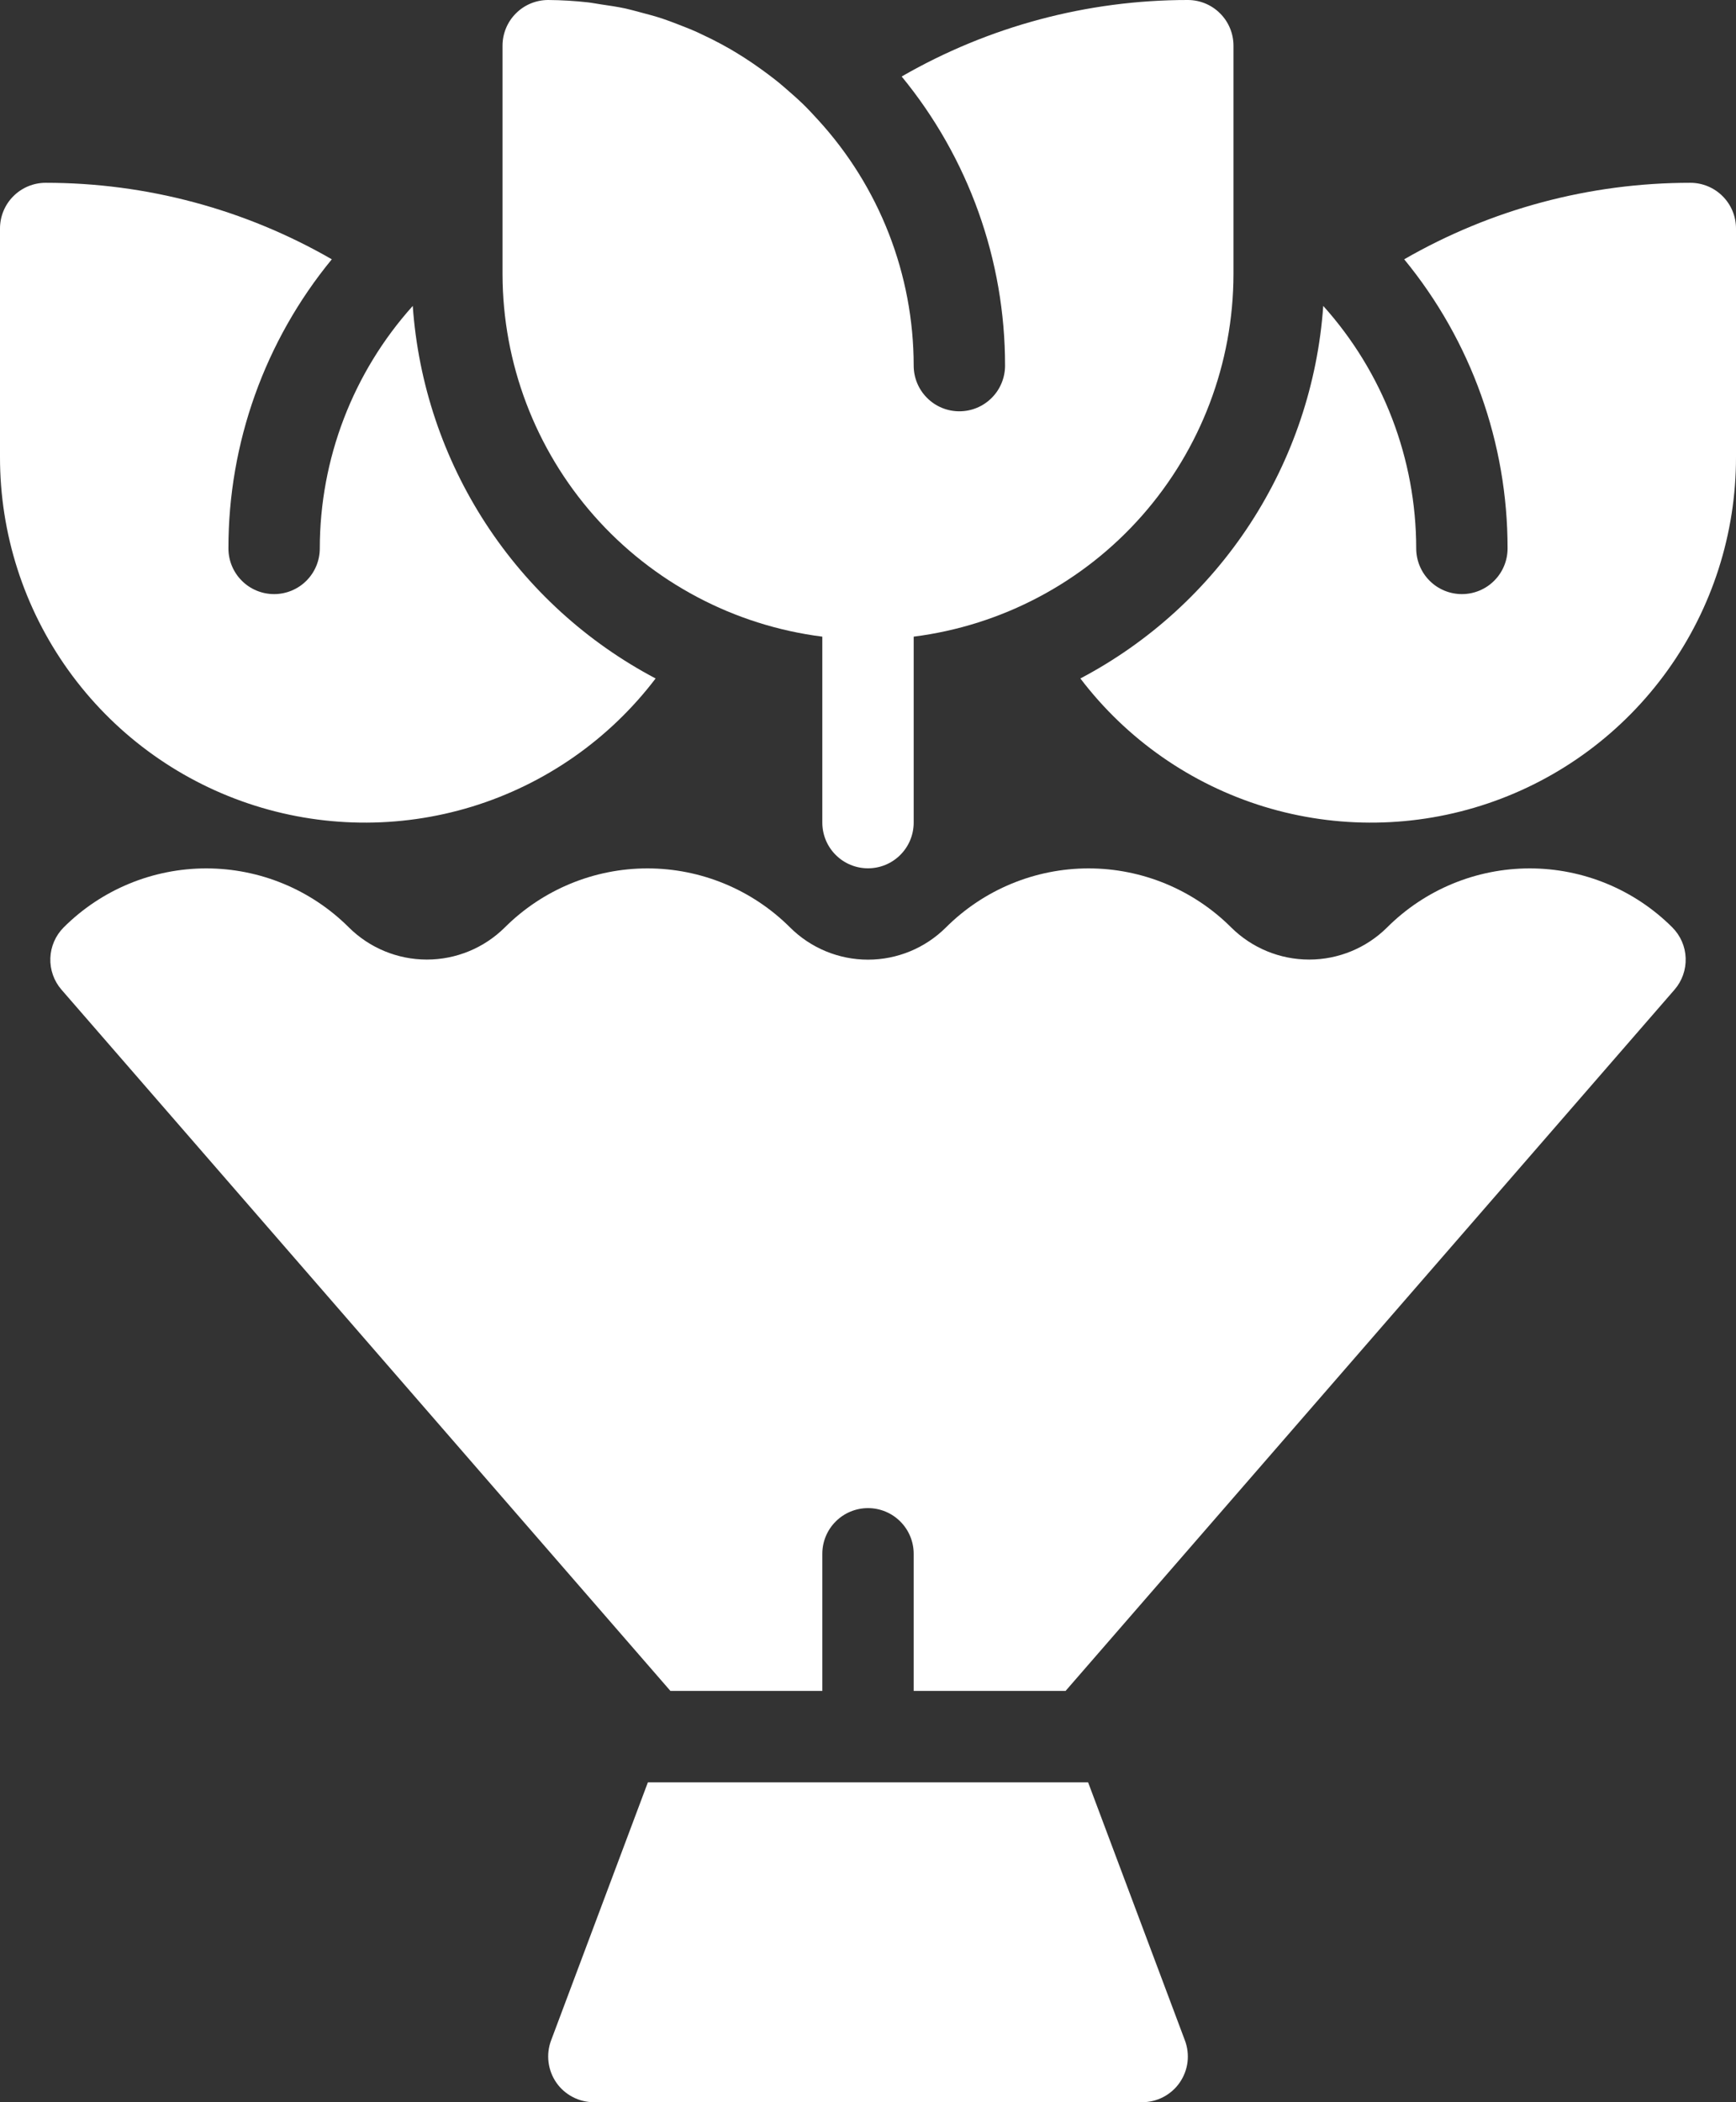 <svg width="38" height="46" viewBox="0 0 38 46" fill="none" xmlns="http://www.w3.org/2000/svg">
<rect x="0" y="0" width="38" height="46" fill="#333333" stroke="none"/>
<path d="M23.818 39H14.182L12.063 44.648C12.006 44.799 11.987 44.962 12.007 45.123C12.027 45.283 12.085 45.437 12.177 45.57C12.269 45.703 12.392 45.811 12.536 45.886C12.679 45.961 12.838 46 13 46H25C25.162 46 25.321 45.961 25.465 45.886C25.608 45.811 25.731 45.703 25.823 45.57C25.915 45.437 25.974 45.283 25.994 45.123C26.013 44.962 25.994 44.799 25.937 44.648L23.818 39Z" fill="#FFFFFF"/>
<path d="M36.606 20.293C35.778 19.466 34.655 19.002 33.485 19.002C32.315 19.002 31.192 19.466 30.364 20.293C29.91 20.744 29.297 20.997 28.657 20.997C28.017 20.997 27.403 20.744 26.949 20.293C26.121 19.467 24.998 19.002 23.828 19.002C22.658 19.002 21.535 19.467 20.707 20.293C20.254 20.745 19.64 20.999 19 20.999C18.36 20.999 17.746 20.745 17.293 20.293C16.465 19.467 15.342 19.002 14.172 19.002C13.002 19.002 11.88 19.467 11.051 20.293C10.597 20.744 9.983 20.997 9.344 20.997C8.704 20.997 8.09 20.744 7.636 20.293C6.808 19.466 5.685 19.002 4.515 19.002C3.345 19.002 2.222 19.466 1.394 20.293C1.215 20.472 1.111 20.712 1.102 20.965C1.093 21.218 1.18 21.465 1.346 21.656L14.675 37H18V34C18 33.735 18.105 33.48 18.293 33.293C18.48 33.105 18.735 33 19 33C19.265 33 19.52 33.105 19.707 33.293C19.895 33.48 20 33.735 20 34V37H23.325L36.654 21.656C36.82 21.465 36.907 21.218 36.898 20.965C36.89 20.712 36.785 20.472 36.606 20.293Z" fill="#FFFFFF"/>
<path d="M9.035 6.694C7.726 8.151 7.001 10.041 7 12C7 12.265 6.895 12.52 6.707 12.707C6.52 12.895 6.265 13 6 13C5.735 13 5.48 12.895 5.293 12.707C5.105 12.52 5 12.265 5 12C4.998 9.693 5.798 7.457 7.263 5.674C5.358 4.576 3.198 3.999 1 4C0.735 4 0.48 4.105 0.293 4.293C0.105 4.48 7.51113e-06 4.735 7.51113e-06 5V10C-0.002 11.674 0.521 13.306 1.496 14.666C2.471 16.026 3.848 17.046 5.434 17.581C7.019 18.116 8.733 18.14 10.333 17.65C11.933 17.159 13.338 16.178 14.351 14.846C12.844 14.052 11.565 12.886 10.635 11.46C9.705 10.033 9.154 8.393 9.035 6.694Z" fill="#FFFFFF"/>
<path d="M28.965 6.694C30.274 8.151 30.999 10.041 31 12C31 12.265 31.105 12.52 31.293 12.707C31.48 12.895 31.735 13 32 13C32.265 13 32.52 12.895 32.707 12.707C32.895 12.52 33 12.265 33 12C33.002 9.693 32.202 7.457 30.737 5.674C32.642 4.576 34.802 3.999 37 4C37.265 4 37.52 4.105 37.707 4.293C37.895 4.48 38 4.735 38 5V10C38.002 11.674 37.479 13.306 36.504 14.666C35.529 16.026 34.152 17.046 32.566 17.581C30.981 18.116 29.267 18.14 27.667 17.65C26.067 17.159 24.662 16.178 23.649 14.846C25.156 14.052 26.435 12.886 27.365 11.46C28.295 10.033 28.846 8.393 28.965 6.694Z" fill="#FFFFFF"/>
<path d="M26 1.02925e-06C23.802 -0.001 21.642 0.576 19.737 1.674C21.202 3.457 22.002 5.693 22 8C22 8.265 21.895 8.52 21.707 8.707C21.52 8.895 21.265 9 21 9C20.735 9 20.48 8.895 20.293 8.707C20.105 8.52 20 8.265 20 8C19.999 6.008 19.251 4.089 17.905 2.621C17.795 2.501 17.685 2.381 17.568 2.268C17.486 2.188 17.4 2.113 17.314 2.037C17.198 1.937 17.081 1.831 16.959 1.737C16.867 1.664 16.771 1.595 16.676 1.525C16.552 1.435 16.425 1.348 16.296 1.265C16.196 1.202 16.096 1.14 15.996 1.081C15.861 1.003 15.725 0.93 15.586 0.86C15.48 0.807 15.375 0.76 15.267 0.707C15.123 0.642 14.975 0.584 14.826 0.527C14.718 0.486 14.61 0.444 14.499 0.407C14.341 0.355 14.18 0.312 14.018 0.27C13.911 0.242 13.805 0.211 13.696 0.187C13.515 0.148 13.329 0.121 13.143 0.094C13.049 0.08 12.957 0.061 12.863 0.051C12.576 0.019 12.288 0.002 12 1.02925e-06C11.735 1.02925e-06 11.48 0.105 11.293 0.293C11.105 0.48 11 0.735 11 1V6C11.003 7.947 11.716 9.826 13.004 11.286C14.292 12.746 16.069 13.686 18 13.931V18C18 18.265 18.105 18.52 18.293 18.707C18.48 18.895 18.735 19 19 19C19.265 19 19.52 18.895 19.707 18.707C19.895 18.52 20 18.265 20 18V13.931C21.931 13.686 23.708 12.746 24.996 11.286C26.284 9.826 26.997 7.947 27 6V1C27 0.735 26.895 0.48 26.707 0.293C26.52 0.105 26.265 1.02925e-06 26 1.02925e-06Z" fill="#FFFFFF"/>
</svg>
